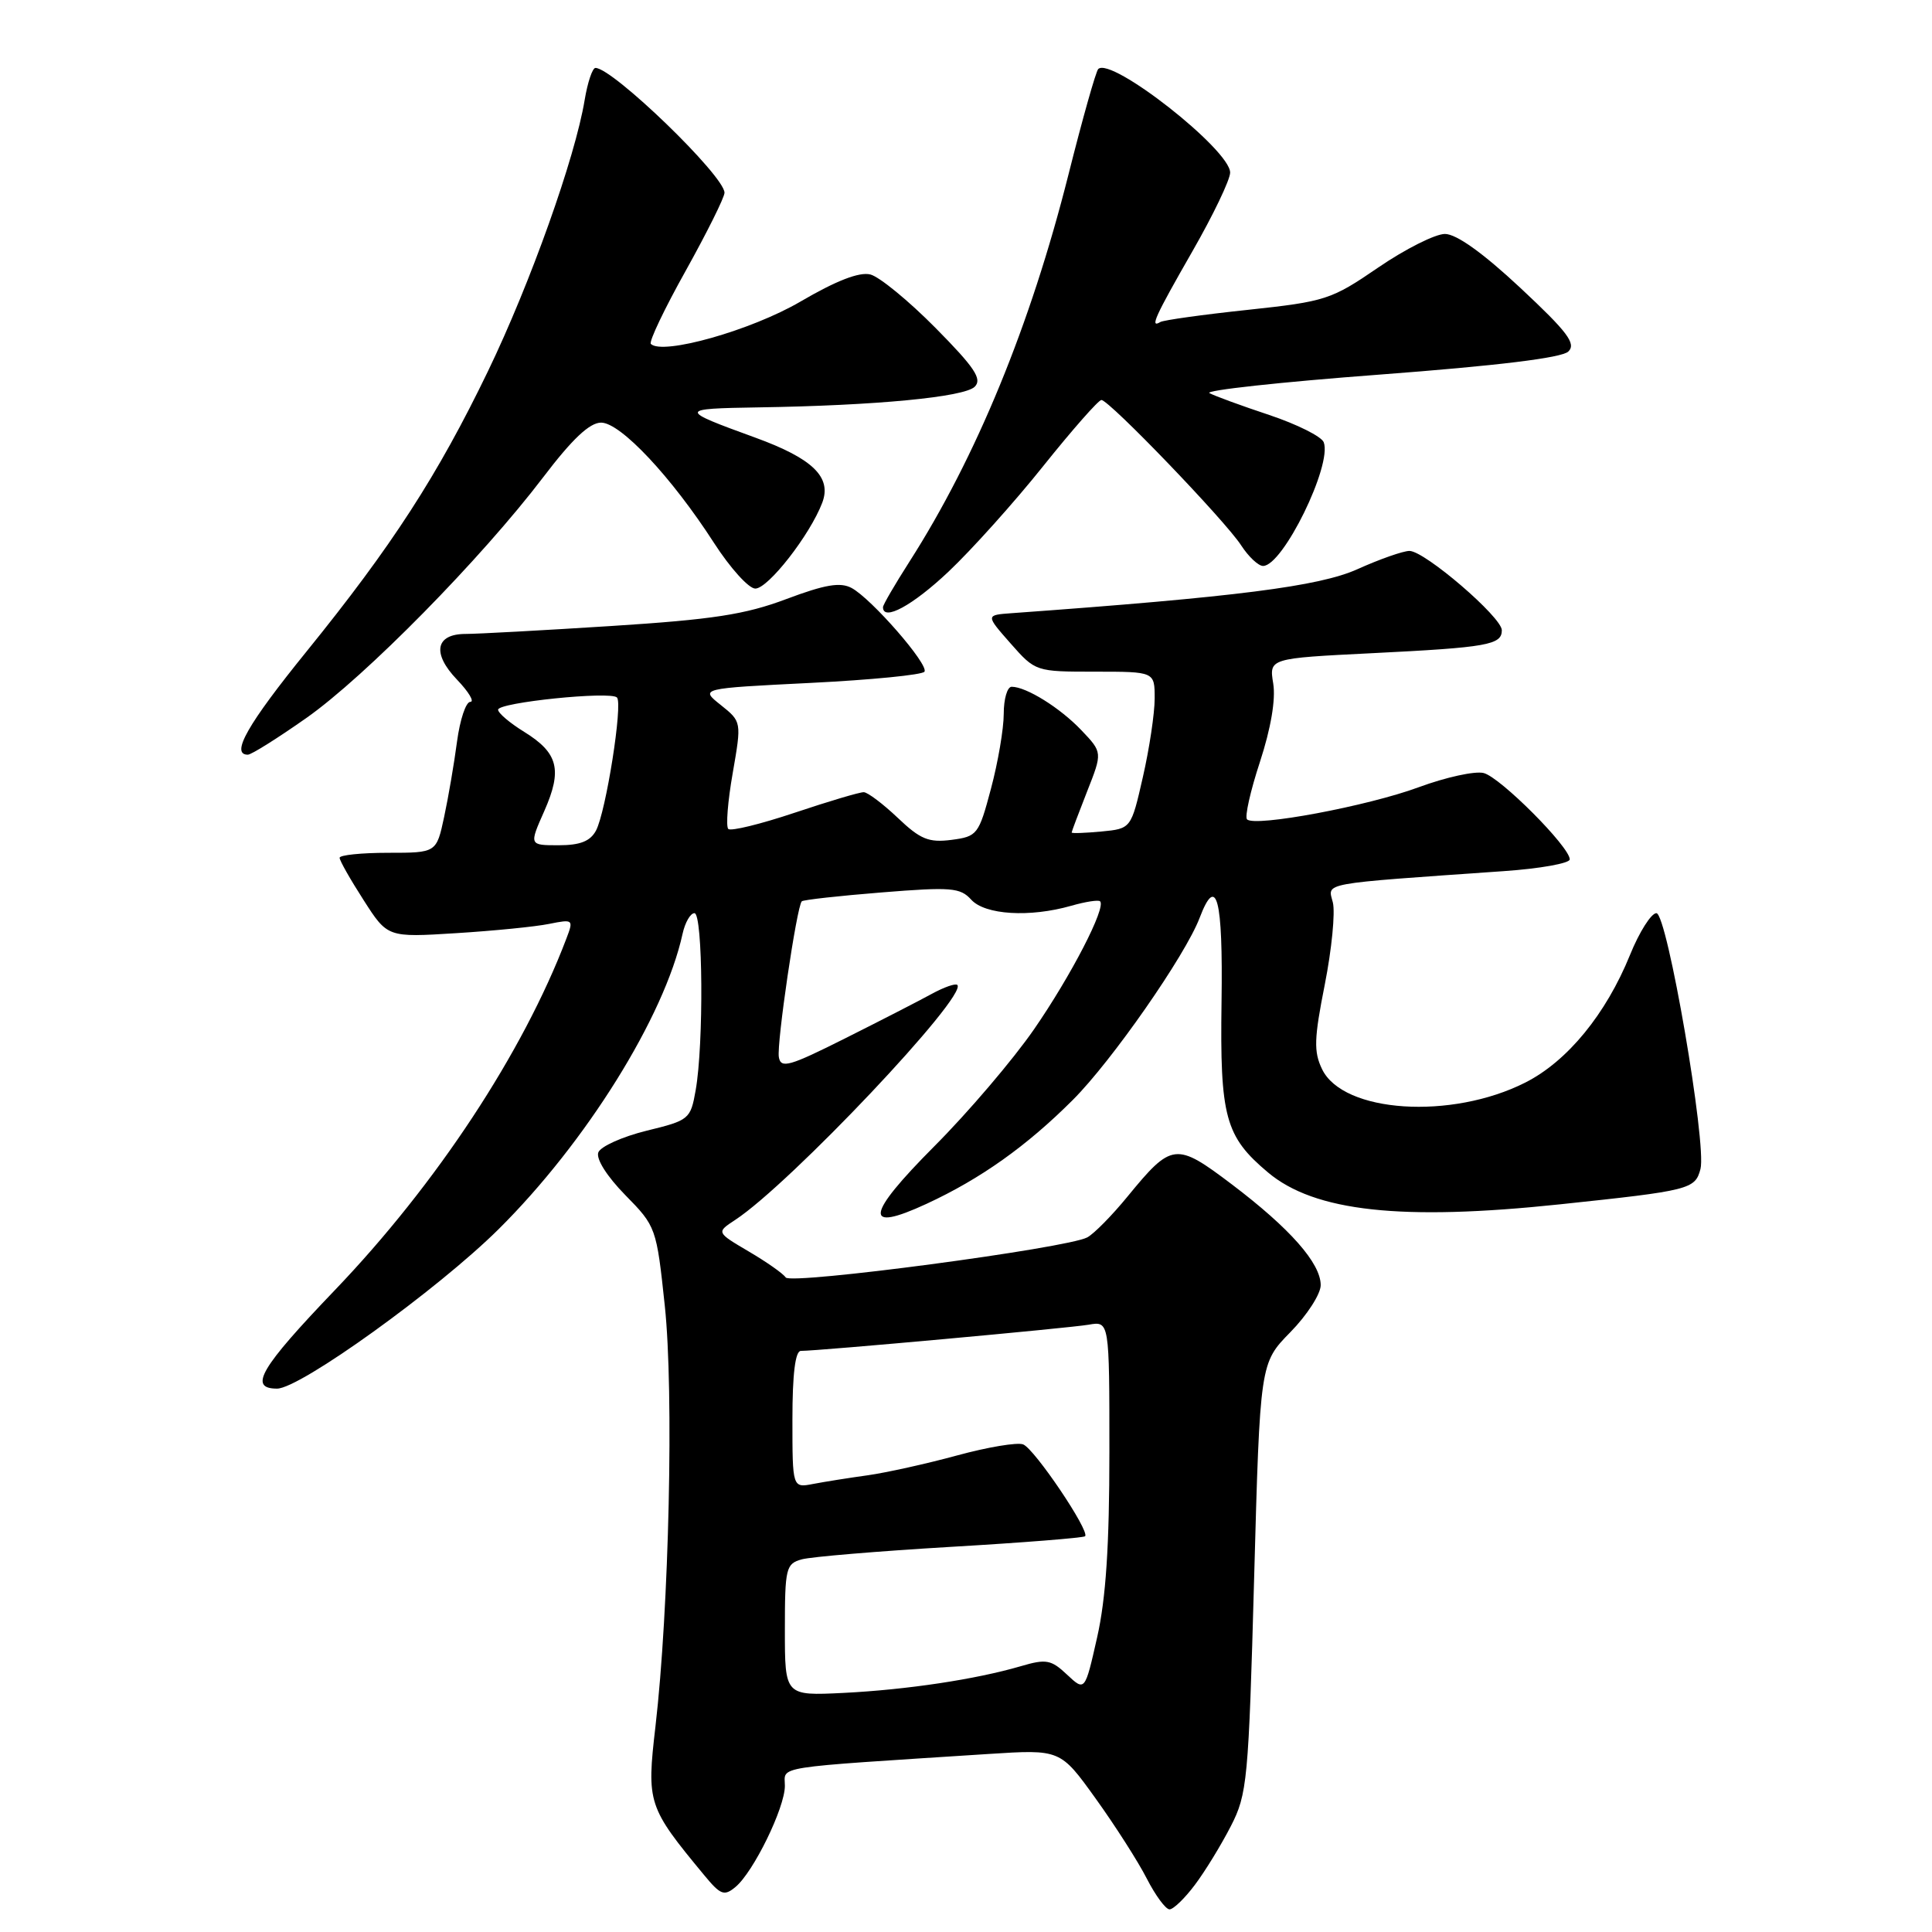 <?xml version="1.0" encoding="UTF-8" standalone="no"?>
<!DOCTYPE svg PUBLIC "-//W3C//DTD SVG 1.1//EN" "http://www.w3.org/Graphics/SVG/1.1/DTD/svg11.dtd" >
<svg xmlns="http://www.w3.org/2000/svg" xmlns:xlink="http://www.w3.org/1999/xlink" version="1.1" viewBox="0 0 256 256">
 <g >
 <path fill="currentColor"
d=" M 158.33 249.75 C 159.68 247.96 161.81 244.47 163.08 242.00 C 165.27 237.74 165.44 236.00 166.18 209.06 C 166.96 180.62 166.96 180.62 170.98 176.52 C 173.19 174.27 175.00 171.46 175.00 170.29 C 175.00 167.38 170.93 162.77 163.22 156.93 C 155.80 151.32 155.28 151.38 149.40 158.55 C 147.35 161.06 144.95 163.49 144.07 163.96 C 141.38 165.40 104.78 170.26 104.11 169.27 C 103.78 168.76 101.57 167.21 99.20 165.82 C 94.91 163.29 94.91 163.29 97.41 161.65 C 104.67 156.89 128.27 131.93 126.85 130.51 C 126.61 130.27 125.08 130.81 123.45 131.70 C 121.83 132.59 116.67 135.24 112.00 137.58 C 104.57 141.31 103.46 141.62 103.20 140.07 C 102.90 138.27 105.57 120.10 106.24 119.43 C 106.44 119.23 111.21 118.70 116.84 118.25 C 126.03 117.51 127.24 117.61 128.69 119.21 C 130.52 121.23 136.45 121.59 141.94 120.02 C 143.83 119.48 145.55 119.21 145.77 119.43 C 146.59 120.25 141.93 129.27 137.02 136.38 C 134.23 140.42 128.28 147.40 123.80 151.89 C 114.68 161.05 114.36 163.41 122.78 159.51 C 129.95 156.19 136.04 151.86 142.15 145.75 C 147.32 140.59 157.06 126.60 158.95 121.64 C 161.20 115.72 162.06 119.02 161.86 132.75 C 161.64 148.00 162.34 150.59 168.01 155.35 C 174.18 160.54 185.69 161.80 206.70 159.58 C 223.94 157.76 224.61 157.59 225.32 154.90 C 226.17 151.62 220.91 121.00 219.48 121.00 C 218.80 121.00 217.22 123.48 215.99 126.52 C 212.80 134.38 207.69 140.62 202.12 143.44 C 192.31 148.41 177.97 147.47 175.18 141.67 C 174.06 139.35 174.12 137.62 175.54 130.46 C 176.46 125.81 176.94 120.91 176.61 119.58 C 175.94 116.91 174.58 117.16 199.25 115.43 C 204.06 115.10 208.00 114.39 208.00 113.87 C 208.00 112.22 198.79 102.98 196.59 102.43 C 195.43 102.14 191.57 102.99 187.99 104.31 C 181.24 106.81 166.28 109.61 165.24 108.57 C 164.91 108.25 165.68 104.81 166.95 100.95 C 168.40 96.51 169.05 92.69 168.71 90.58 C 168.16 87.23 168.16 87.23 181.83 86.55 C 197.11 85.79 199.00 85.45 199.00 83.51 C 199.00 81.78 188.78 73.00 186.76 73.00 C 185.93 73.00 182.82 74.09 179.87 75.42 C 174.80 77.70 163.83 79.10 134.05 81.25 C 130.60 81.50 130.60 81.50 133.90 85.25 C 137.20 88.99 137.23 89.00 145.10 89.00 C 153.00 89.00 153.00 89.00 153.00 92.55 C 153.00 94.51 152.30 99.19 151.44 102.95 C 149.88 109.80 149.88 109.80 145.94 110.18 C 143.77 110.38 142.00 110.45 142.00 110.31 C 142.00 110.18 142.92 107.74 144.04 104.89 C 146.09 99.70 146.09 99.70 143.29 96.76 C 140.48 93.80 135.99 91.00 134.05 91.00 C 133.47 91.00 133.00 92.61 133.00 94.59 C 133.00 96.56 132.24 101.02 131.31 104.50 C 129.69 110.60 129.50 110.84 126.06 111.29 C 123.06 111.67 121.95 111.22 118.96 108.37 C 117.01 106.52 114.98 104.99 114.46 104.97 C 113.93 104.95 109.81 106.18 105.30 107.69 C 100.79 109.20 96.83 110.17 96.50 109.84 C 96.17 109.50 96.43 106.17 97.09 102.43 C 98.27 95.63 98.27 95.63 95.51 93.42 C 92.74 91.22 92.74 91.22 107.39 90.49 C 115.44 90.09 122.24 89.42 122.50 89.00 C 123.08 88.05 115.48 79.33 112.84 77.91 C 111.34 77.11 109.33 77.45 104.19 79.38 C 98.74 81.43 94.45 82.09 80.98 82.95 C 71.89 83.53 63.22 84.00 61.70 84.00 C 57.70 84.00 57.21 86.57 60.56 90.06 C 62.11 91.68 62.90 93.00 62.32 93.00 C 61.73 93.00 60.95 95.36 60.56 98.25 C 60.18 101.14 59.41 105.64 58.85 108.25 C 57.83 113.00 57.83 113.00 51.42 113.00 C 47.89 113.00 45.00 113.30 45.00 113.66 C 45.00 114.03 46.43 116.55 48.18 119.27 C 51.35 124.22 51.35 124.22 60.43 123.65 C 65.42 123.34 70.97 122.79 72.77 122.42 C 75.96 121.78 76.02 121.83 75.04 124.39 C 69.30 139.49 57.83 156.90 44.37 170.95 C 34.49 181.26 32.88 184.00 36.71 184.00 C 39.76 184.00 57.96 170.90 66.05 162.89 C 77.63 151.41 88.04 134.72 90.44 123.75 C 90.77 122.24 91.48 121.00 92.02 121.00 C 93.14 121.00 93.26 138.36 92.18 144.46 C 91.50 148.31 91.32 148.45 85.66 149.83 C 82.46 150.62 79.59 151.91 79.28 152.70 C 78.96 153.56 80.41 155.86 82.85 158.35 C 86.93 162.50 86.99 162.67 88.09 173.03 C 89.30 184.41 88.66 213.17 86.85 228.78 C 85.67 238.94 85.83 239.43 93.31 248.47 C 95.48 251.10 95.96 251.28 97.46 250.03 C 99.84 248.05 104.00 239.54 104.00 236.64 C 104.00 233.96 101.94 234.29 131.00 232.41 C 140.50 231.80 140.50 231.80 145.19 238.33 C 147.77 241.92 150.82 246.69 151.96 248.93 C 153.11 251.17 154.46 253.00 154.97 253.00 C 155.48 253.00 156.99 251.54 158.33 249.75 Z  M 40.59 95.14 C 48.40 89.65 63.78 74.01 71.99 63.22 C 75.83 58.17 78.13 56.00 79.65 56.00 C 82.22 56.00 88.97 63.19 94.61 71.94 C 96.75 75.26 99.21 77.99 100.08 77.99 C 101.78 78.00 107.33 70.88 108.95 66.62 C 110.24 63.23 107.70 60.76 100.06 57.98 C 89.86 54.27 89.87 54.15 100.50 53.98 C 116.05 53.74 127.78 52.62 129.16 51.24 C 130.17 50.23 129.15 48.70 123.96 43.45 C 120.41 39.86 116.52 36.67 115.33 36.37 C 113.87 36.00 110.80 37.19 106.05 39.97 C 99.53 43.78 87.77 47.10 86.24 45.57 C 85.96 45.29 88.04 40.92 90.87 35.86 C 93.69 30.79 96.00 26.15 96.00 25.54 C 96.00 23.31 81.20 9.00 78.90 9.00 C 78.50 9.00 77.86 10.91 77.47 13.25 C 76.21 20.89 70.27 37.55 64.68 49.14 C 57.99 63.00 51.94 72.35 40.63 86.31 C 32.80 95.97 30.51 100.00 32.84 100.00 C 33.31 100.00 36.79 97.81 40.59 95.14 Z  M 125.68 75.75 C 128.74 72.86 134.40 66.56 138.24 61.75 C 142.09 56.94 145.56 53.00 145.94 53.00 C 146.97 53.00 162.36 69.01 164.45 72.25 C 165.43 73.76 166.74 75.00 167.37 74.99 C 170.00 74.98 176.55 61.61 175.40 58.60 C 175.11 57.84 171.86 56.22 168.19 54.99 C 164.51 53.77 160.94 52.46 160.26 52.09 C 159.57 51.73 169.70 50.62 182.76 49.64 C 198.41 48.46 206.95 47.42 207.81 46.58 C 208.88 45.54 207.72 44.00 201.46 38.15 C 196.49 33.51 192.98 31.00 191.46 31.00 C 190.18 31.00 186.20 33.00 182.62 35.45 C 176.40 39.71 175.66 39.95 165.31 41.06 C 159.37 41.69 154.16 42.42 153.75 42.67 C 152.32 43.53 153.02 41.99 158.00 33.30 C 160.75 28.51 163.00 23.81 163.00 22.87 C 163.00 19.84 147.21 7.45 145.52 9.15 C 145.21 9.46 143.43 15.76 141.57 23.16 C 136.54 43.10 129.36 60.58 120.49 74.45 C 118.57 77.45 117.00 80.15 117.00 80.45 C 117.00 82.37 120.91 80.25 125.68 75.75 Z  M 104.00 215.97 C 104.00 207.76 104.14 207.20 106.25 206.62 C 107.49 206.28 116.35 205.54 125.94 204.97 C 135.54 204.41 143.56 203.77 143.78 203.56 C 144.44 202.89 137.07 191.96 135.57 191.39 C 134.80 191.09 130.87 191.75 126.83 192.85 C 122.80 193.95 117.47 195.13 115.00 195.48 C 112.53 195.82 109.26 196.34 107.75 196.63 C 105.00 197.16 105.00 197.16 105.00 188.08 C 105.00 182.04 105.38 179.00 106.12 179.00 C 108.51 179.00 141.65 175.98 144.25 175.53 C 147.00 175.05 147.00 175.05 147.00 192.40 C 147.00 204.79 146.54 211.81 145.38 216.94 C 143.76 224.12 143.76 224.12 141.39 221.90 C 139.28 219.91 138.62 219.79 135.26 220.78 C 129.32 222.52 120.16 223.90 111.75 224.32 C 104.00 224.70 104.00 224.70 104.00 215.97 Z  M 72.12 107.47 C 74.54 101.99 73.97 99.77 69.45 96.97 C 67.55 95.80 66.00 94.48 66.00 94.04 C 66.00 93.08 80.88 91.55 81.75 92.42 C 82.56 93.22 80.29 107.59 78.97 110.06 C 78.21 111.47 76.87 112.00 74.02 112.00 C 70.11 112.00 70.11 112.00 72.12 107.47 Z "/>
</g>
</svg>